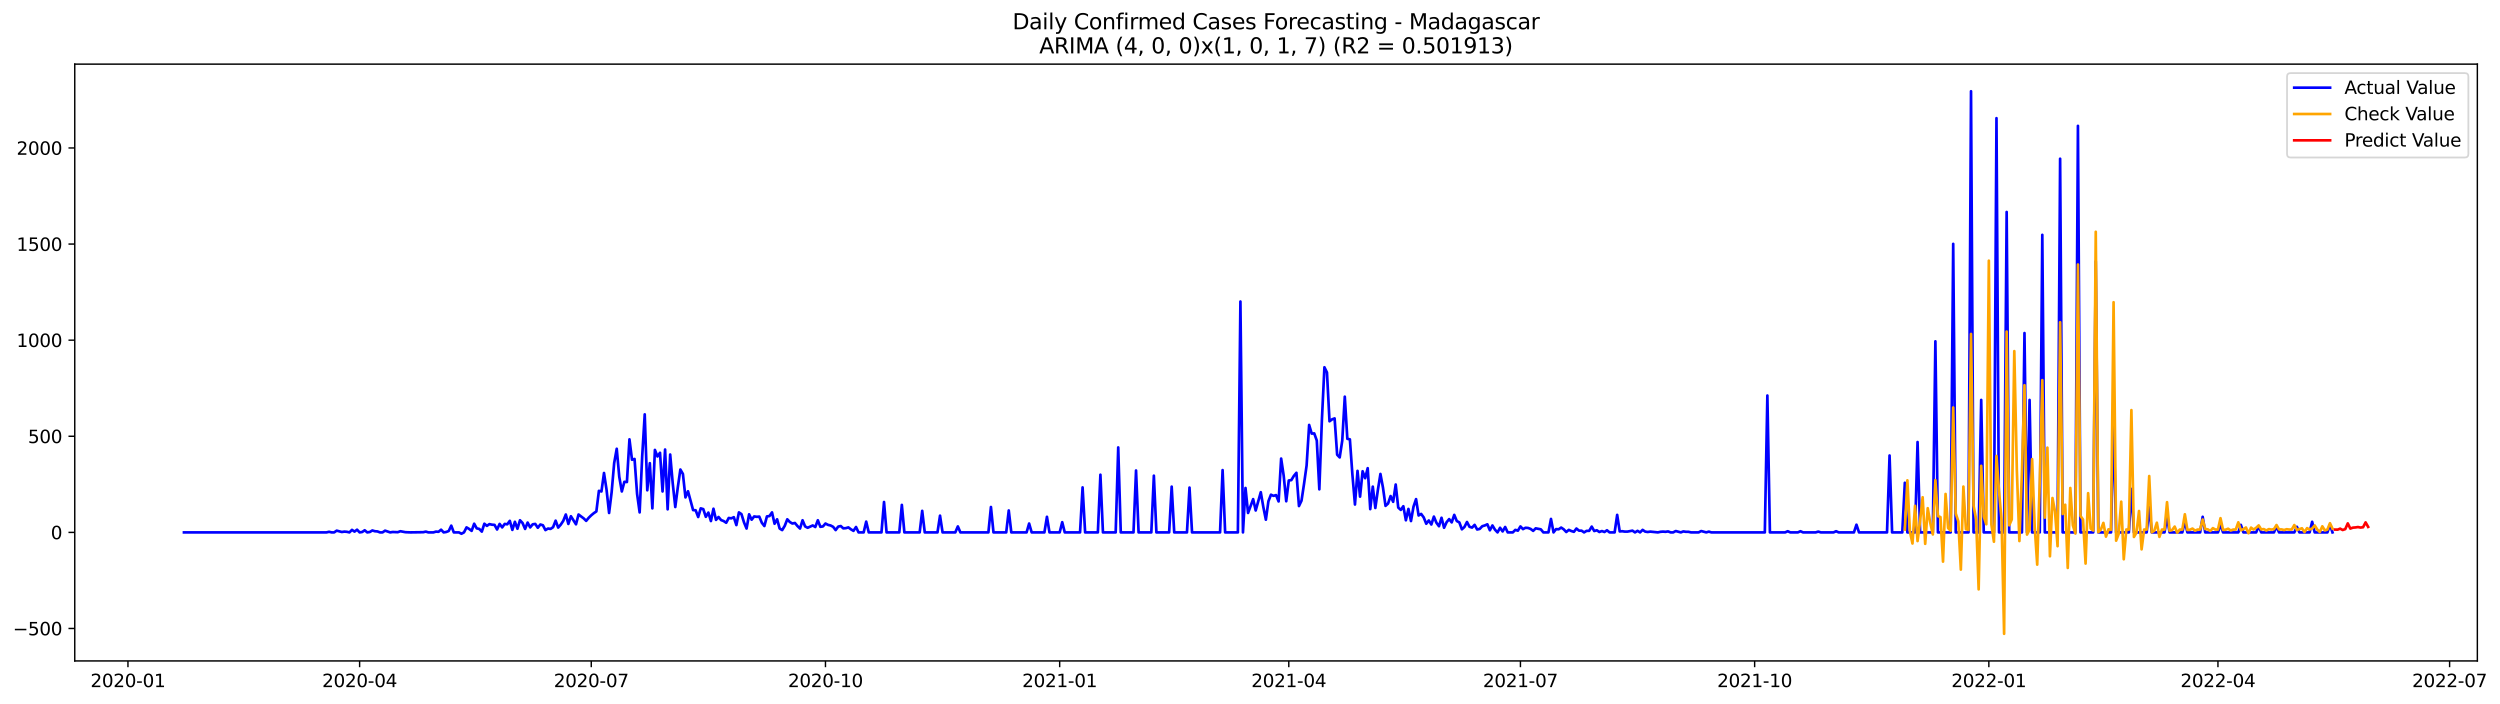 <?xml version="1.0" encoding="utf-8" standalone="no"?>
<!DOCTYPE svg PUBLIC "-//W3C//DTD SVG 1.1//EN"
  "http://www.w3.org/Graphics/SVG/1.1/DTD/svg11.dtd">
<svg xmlns:xlink="http://www.w3.org/1999/xlink" width="1393.492pt" height="392.274pt" viewBox="0 0 1393.492 392.274" xmlns="http://www.w3.org/2000/svg" version="1.1">
 <defs>
  <style type="text/css">*{stroke-linejoin: round; stroke-linecap: butt}</style>
 </defs>
 <g id="figure_1">
  <g id="patch_1">
   <path d="M 0 392.274 
L 1393.492 392.274 
L 1393.492 0 
L 0 0 
z
" style="fill: #ffffff"/>
  </g>
  <g id="axes_1">
   <g id="patch_2">
    <path d="M 41.667 368.396 
L 1380.867 368.396 
L 1380.867 35.755 
L 41.667 35.755 
z
" style="fill: #ffffff"/>
   </g>
   <g id="matplotlib.axis_1">
    <g id="xtick_1">
     <g id="line2d_1">
      <defs>
       <path id="m49976a8c18" d="M 0 0 
L 0 3.5 
" style="stroke: #000000; stroke-width: 0.8"/>
      </defs>
      <g>
       <use xlink:href="#m49976a8c18" x="71.323" y="368.396" style="stroke: #000000; stroke-width: 0.8"/>
      </g>
     </g>
     <g id="text_1">
      <!-- 2020-01 -->
      <g transform="translate(50.432 382.994)scale(0.1 -0.1)">
       <defs>
        <path id="DejaVuSans-32" d="M 1228 531 
L 3431 531 
L 3431 0 
L 469 0 
L 469 531 
Q 828 903 1448 1529 
Q 2069 2156 2228 2338 
Q 2531 2678 2651 2914 
Q 2772 3150 2772 3378 
Q 2772 3750 2511 3984 
Q 2250 4219 1831 4219 
Q 1534 4219 1204 4116 
Q 875 4013 500 3803 
L 500 4441 
Q 881 4594 1212 4672 
Q 1544 4750 1819 4750 
Q 2544 4750 2975 4387 
Q 3406 4025 3406 3419 
Q 3406 3131 3298 2873 
Q 3191 2616 2906 2266 
Q 2828 2175 2409 1742 
Q 1991 1309 1228 531 
z
" transform="scale(0.016)"/>
        <path id="DejaVuSans-30" d="M 2034 4250 
Q 1547 4250 1301 3770 
Q 1056 3291 1056 2328 
Q 1056 1369 1301 889 
Q 1547 409 2034 409 
Q 2525 409 2770 889 
Q 3016 1369 3016 2328 
Q 3016 3291 2770 3770 
Q 2525 4250 2034 4250 
z
M 2034 4750 
Q 2819 4750 3233 4129 
Q 3647 3509 3647 2328 
Q 3647 1150 3233 529 
Q 2819 -91 2034 -91 
Q 1250 -91 836 529 
Q 422 1150 422 2328 
Q 422 3509 836 4129 
Q 1250 4750 2034 4750 
z
" transform="scale(0.016)"/>
        <path id="DejaVuSans-2d" d="M 313 2009 
L 1997 2009 
L 1997 1497 
L 313 1497 
L 313 2009 
z
" transform="scale(0.016)"/>
        <path id="DejaVuSans-31" d="M 794 531 
L 1825 531 
L 1825 4091 
L 703 3866 
L 703 4441 
L 1819 4666 
L 2450 4666 
L 2450 531 
L 3481 531 
L 3481 0 
L 794 0 
L 794 531 
z
" transform="scale(0.016)"/>
       </defs>
       <use xlink:href="#DejaVuSans-32"/>
       <use xlink:href="#DejaVuSans-30" x="63.623"/>
       <use xlink:href="#DejaVuSans-32" x="127.246"/>
       <use xlink:href="#DejaVuSans-30" x="190.869"/>
       <use xlink:href="#DejaVuSans-2d" x="254.492"/>
       <use xlink:href="#DejaVuSans-30" x="290.576"/>
       <use xlink:href="#DejaVuSans-31" x="354.199"/>
      </g>
     </g>
    </g>
    <g id="xtick_2">
     <g id="line2d_2">
      <g>
       <use xlink:href="#m49976a8c18" x="200.447" y="368.396" style="stroke: #000000; stroke-width: 0.8"/>
      </g>
     </g>
     <g id="text_2">
      <!-- 2020-04 -->
      <g transform="translate(179.556 382.994)scale(0.1 -0.1)">
       <defs>
        <path id="DejaVuSans-34" d="M 2419 4116 
L 825 1625 
L 2419 1625 
L 2419 4116 
z
M 2253 4666 
L 3047 4666 
L 3047 1625 
L 3713 1625 
L 3713 1100 
L 3047 1100 
L 3047 0 
L 2419 0 
L 2419 1100 
L 313 1100 
L 313 1709 
L 2253 4666 
z
" transform="scale(0.016)"/>
       </defs>
       <use xlink:href="#DejaVuSans-32"/>
       <use xlink:href="#DejaVuSans-30" x="63.623"/>
       <use xlink:href="#DejaVuSans-32" x="127.246"/>
       <use xlink:href="#DejaVuSans-30" x="190.869"/>
       <use xlink:href="#DejaVuSans-2d" x="254.492"/>
       <use xlink:href="#DejaVuSans-30" x="290.576"/>
       <use xlink:href="#DejaVuSans-34" x="354.199"/>
      </g>
     </g>
    </g>
    <g id="xtick_3">
     <g id="line2d_3">
      <g>
       <use xlink:href="#m49976a8c18" x="329.571" y="368.396" style="stroke: #000000; stroke-width: 0.8"/>
      </g>
     </g>
     <g id="text_3">
      <!-- 2020-07 -->
      <g transform="translate(308.68 382.994)scale(0.1 -0.1)">
       <defs>
        <path id="DejaVuSans-37" d="M 525 4666 
L 3525 4666 
L 3525 4397 
L 1831 0 
L 1172 0 
L 2766 4134 
L 525 4134 
L 525 4666 
z
" transform="scale(0.016)"/>
       </defs>
       <use xlink:href="#DejaVuSans-32"/>
       <use xlink:href="#DejaVuSans-30" x="63.623"/>
       <use xlink:href="#DejaVuSans-32" x="127.246"/>
       <use xlink:href="#DejaVuSans-30" x="190.869"/>
       <use xlink:href="#DejaVuSans-2d" x="254.492"/>
       <use xlink:href="#DejaVuSans-30" x="290.576"/>
       <use xlink:href="#DejaVuSans-37" x="354.199"/>
      </g>
     </g>
    </g>
    <g id="xtick_4">
     <g id="line2d_4">
      <g>
       <use xlink:href="#m49976a8c18" x="460.114" y="368.396" style="stroke: #000000; stroke-width: 0.8"/>
      </g>
     </g>
     <g id="text_4">
      <!-- 2020-10 -->
      <g transform="translate(439.223 382.994)scale(0.1 -0.1)">
       <use xlink:href="#DejaVuSans-32"/>
       <use xlink:href="#DejaVuSans-30" x="63.623"/>
       <use xlink:href="#DejaVuSans-32" x="127.246"/>
       <use xlink:href="#DejaVuSans-30" x="190.869"/>
       <use xlink:href="#DejaVuSans-2d" x="254.492"/>
       <use xlink:href="#DejaVuSans-31" x="290.576"/>
       <use xlink:href="#DejaVuSans-30" x="354.199"/>
      </g>
     </g>
    </g>
    <g id="xtick_5">
     <g id="line2d_5">
      <g>
       <use xlink:href="#m49976a8c18" x="590.657" y="368.396" style="stroke: #000000; stroke-width: 0.8"/>
      </g>
     </g>
     <g id="text_5">
      <!-- 2021-01 -->
      <g transform="translate(569.765 382.994)scale(0.1 -0.1)">
       <use xlink:href="#DejaVuSans-32"/>
       <use xlink:href="#DejaVuSans-30" x="63.623"/>
       <use xlink:href="#DejaVuSans-32" x="127.246"/>
       <use xlink:href="#DejaVuSans-31" x="190.869"/>
       <use xlink:href="#DejaVuSans-2d" x="254.492"/>
       <use xlink:href="#DejaVuSans-30" x="290.576"/>
       <use xlink:href="#DejaVuSans-31" x="354.199"/>
      </g>
     </g>
    </g>
    <g id="xtick_6">
     <g id="line2d_6">
      <g>
       <use xlink:href="#m49976a8c18" x="718.362" y="368.396" style="stroke: #000000; stroke-width: 0.8"/>
      </g>
     </g>
     <g id="text_6">
      <!-- 2021-04 -->
      <g transform="translate(697.471 382.994)scale(0.1 -0.1)">
       <use xlink:href="#DejaVuSans-32"/>
       <use xlink:href="#DejaVuSans-30" x="63.623"/>
       <use xlink:href="#DejaVuSans-32" x="127.246"/>
       <use xlink:href="#DejaVuSans-31" x="190.869"/>
       <use xlink:href="#DejaVuSans-2d" x="254.492"/>
       <use xlink:href="#DejaVuSans-30" x="290.576"/>
       <use xlink:href="#DejaVuSans-34" x="354.199"/>
      </g>
     </g>
    </g>
    <g id="xtick_7">
     <g id="line2d_7">
      <g>
       <use xlink:href="#m49976a8c18" x="847.486" y="368.396" style="stroke: #000000; stroke-width: 0.8"/>
      </g>
     </g>
     <g id="text_7">
      <!-- 2021-07 -->
      <g transform="translate(826.594 382.994)scale(0.1 -0.1)">
       <use xlink:href="#DejaVuSans-32"/>
       <use xlink:href="#DejaVuSans-30" x="63.623"/>
       <use xlink:href="#DejaVuSans-32" x="127.246"/>
       <use xlink:href="#DejaVuSans-31" x="190.869"/>
       <use xlink:href="#DejaVuSans-2d" x="254.492"/>
       <use xlink:href="#DejaVuSans-30" x="290.576"/>
       <use xlink:href="#DejaVuSans-37" x="354.199"/>
      </g>
     </g>
    </g>
    <g id="xtick_8">
     <g id="line2d_8">
      <g>
       <use xlink:href="#m49976a8c18" x="978.029" y="368.396" style="stroke: #000000; stroke-width: 0.8"/>
      </g>
     </g>
     <g id="text_8">
      <!-- 2021-10 -->
      <g transform="translate(957.137 382.994)scale(0.1 -0.1)">
       <use xlink:href="#DejaVuSans-32"/>
       <use xlink:href="#DejaVuSans-30" x="63.623"/>
       <use xlink:href="#DejaVuSans-32" x="127.246"/>
       <use xlink:href="#DejaVuSans-31" x="190.869"/>
       <use xlink:href="#DejaVuSans-2d" x="254.492"/>
       <use xlink:href="#DejaVuSans-31" x="290.576"/>
       <use xlink:href="#DejaVuSans-30" x="354.199"/>
      </g>
     </g>
    </g>
    <g id="xtick_9">
     <g id="line2d_9">
      <g>
       <use xlink:href="#m49976a8c18" x="1108.572" y="368.396" style="stroke: #000000; stroke-width: 0.8"/>
      </g>
     </g>
     <g id="text_9">
      <!-- 2022-01 -->
      <g transform="translate(1087.68 382.994)scale(0.1 -0.1)">
       <use xlink:href="#DejaVuSans-32"/>
       <use xlink:href="#DejaVuSans-30" x="63.623"/>
       <use xlink:href="#DejaVuSans-32" x="127.246"/>
       <use xlink:href="#DejaVuSans-32" x="190.869"/>
       <use xlink:href="#DejaVuSans-2d" x="254.492"/>
       <use xlink:href="#DejaVuSans-30" x="290.576"/>
       <use xlink:href="#DejaVuSans-31" x="354.199"/>
      </g>
     </g>
    </g>
    <g id="xtick_10">
     <g id="line2d_10">
      <g>
       <use xlink:href="#m49976a8c18" x="1236.277" y="368.396" style="stroke: #000000; stroke-width: 0.8"/>
      </g>
     </g>
     <g id="text_10">
      <!-- 2022-04 -->
      <g transform="translate(1215.385 382.994)scale(0.1 -0.1)">
       <use xlink:href="#DejaVuSans-32"/>
       <use xlink:href="#DejaVuSans-30" x="63.623"/>
       <use xlink:href="#DejaVuSans-32" x="127.246"/>
       <use xlink:href="#DejaVuSans-32" x="190.869"/>
       <use xlink:href="#DejaVuSans-2d" x="254.492"/>
       <use xlink:href="#DejaVuSans-30" x="290.576"/>
       <use xlink:href="#DejaVuSans-34" x="354.199"/>
      </g>
     </g>
    </g>
    <g id="xtick_11">
     <g id="line2d_11">
      <g>
       <use xlink:href="#m49976a8c18" x="1365.401" y="368.396" style="stroke: #000000; stroke-width: 0.8"/>
      </g>
     </g>
     <g id="text_11">
      <!-- 2022-07 -->
      <g transform="translate(1344.509 382.994)scale(0.1 -0.1)">
       <use xlink:href="#DejaVuSans-32"/>
       <use xlink:href="#DejaVuSans-30" x="63.623"/>
       <use xlink:href="#DejaVuSans-32" x="127.246"/>
       <use xlink:href="#DejaVuSans-32" x="190.869"/>
       <use xlink:href="#DejaVuSans-2d" x="254.492"/>
       <use xlink:href="#DejaVuSans-30" x="290.576"/>
       <use xlink:href="#DejaVuSans-37" x="354.199"/>
      </g>
     </g>
    </g>
   </g>
   <g id="matplotlib.axis_2">
    <g id="ytick_1">
     <g id="line2d_12">
      <defs>
       <path id="ma6477a0e64" d="M 0 0 
L -3.5 0 
" style="stroke: #000000; stroke-width: 0.8"/>
      </defs>
      <g>
       <use xlink:href="#ma6477a0e64" x="41.667" y="350.315" style="stroke: #000000; stroke-width: 0.8"/>
      </g>
     </g>
     <g id="text_12">
      <!-- −500 -->
      <g transform="translate(7.2 354.115)scale(0.1 -0.1)">
       <defs>
        <path id="DejaVuSans-2212" d="M 678 2272 
L 4684 2272 
L 4684 1741 
L 678 1741 
L 678 2272 
z
" transform="scale(0.016)"/>
        <path id="DejaVuSans-35" d="M 691 4666 
L 3169 4666 
L 3169 4134 
L 1269 4134 
L 1269 2991 
Q 1406 3038 1543 3061 
Q 1681 3084 1819 3084 
Q 2600 3084 3056 2656 
Q 3513 2228 3513 1497 
Q 3513 744 3044 326 
Q 2575 -91 1722 -91 
Q 1428 -91 1123 -41 
Q 819 9 494 109 
L 494 744 
Q 775 591 1075 516 
Q 1375 441 1709 441 
Q 2250 441 2565 725 
Q 2881 1009 2881 1497 
Q 2881 1984 2565 2268 
Q 2250 2553 1709 2553 
Q 1456 2553 1204 2497 
Q 953 2441 691 2322 
L 691 4666 
z
" transform="scale(0.016)"/>
       </defs>
       <use xlink:href="#DejaVuSans-2212"/>
       <use xlink:href="#DejaVuSans-35" x="83.789"/>
       <use xlink:href="#DejaVuSans-30" x="147.412"/>
       <use xlink:href="#DejaVuSans-30" x="211.035"/>
      </g>
     </g>
    </g>
    <g id="ytick_2">
     <g id="line2d_13">
      <g>
       <use xlink:href="#ma6477a0e64" x="41.667" y="296.748" style="stroke: #000000; stroke-width: 0.8"/>
      </g>
     </g>
     <g id="text_13">
      <!-- 0 -->
      <g transform="translate(28.305 300.548)scale(0.1 -0.1)">
       <use xlink:href="#DejaVuSans-30"/>
      </g>
     </g>
    </g>
    <g id="ytick_3">
     <g id="line2d_14">
      <g>
       <use xlink:href="#ma6477a0e64" x="41.667" y="243.181" style="stroke: #000000; stroke-width: 0.8"/>
      </g>
     </g>
     <g id="text_14">
      <!-- 500 -->
      <g transform="translate(15.58 246.98)scale(0.1 -0.1)">
       <use xlink:href="#DejaVuSans-35"/>
       <use xlink:href="#DejaVuSans-30" x="63.623"/>
       <use xlink:href="#DejaVuSans-30" x="127.246"/>
      </g>
     </g>
    </g>
    <g id="ytick_4">
     <g id="line2d_15">
      <g>
       <use xlink:href="#ma6477a0e64" x="41.667" y="189.614" style="stroke: #000000; stroke-width: 0.8"/>
      </g>
     </g>
     <g id="text_15">
      <!-- 1000 -->
      <g transform="translate(9.217 193.413)scale(0.1 -0.1)">
       <use xlink:href="#DejaVuSans-31"/>
       <use xlink:href="#DejaVuSans-30" x="63.623"/>
       <use xlink:href="#DejaVuSans-30" x="127.246"/>
       <use xlink:href="#DejaVuSans-30" x="190.869"/>
      </g>
     </g>
    </g>
    <g id="ytick_5">
     <g id="line2d_16">
      <g>
       <use xlink:href="#ma6477a0e64" x="41.667" y="136.047" style="stroke: #000000; stroke-width: 0.8"/>
      </g>
     </g>
     <g id="text_16">
      <!-- 1500 -->
      <g transform="translate(9.217 139.846)scale(0.1 -0.1)">
       <use xlink:href="#DejaVuSans-31"/>
       <use xlink:href="#DejaVuSans-35" x="63.623"/>
       <use xlink:href="#DejaVuSans-30" x="127.246"/>
       <use xlink:href="#DejaVuSans-30" x="190.869"/>
      </g>
     </g>
    </g>
    <g id="ytick_6">
     <g id="line2d_17">
      <g>
       <use xlink:href="#ma6477a0e64" x="41.667" y="82.48" style="stroke: #000000; stroke-width: 0.8"/>
      </g>
     </g>
     <g id="text_17">
      <!-- 2000 -->
      <g transform="translate(9.217 86.279)scale(0.1 -0.1)">
       <use xlink:href="#DejaVuSans-32"/>
       <use xlink:href="#DejaVuSans-30" x="63.623"/>
       <use xlink:href="#DejaVuSans-30" x="127.246"/>
       <use xlink:href="#DejaVuSans-30" x="190.869"/>
      </g>
     </g>
    </g>
   </g>
   <g id="line2d_18">
    <path d="M 102.54 296.748 
L 182.001 296.748 
L 183.42 296.427 
L 184.839 296.748 
L 186.258 296.748 
L 187.677 295.784 
L 190.514 296.534 
L 191.933 296.32 
L 193.352 296.427 
L 194.771 296.748 
L 196.19 295.356 
L 197.609 296.32 
L 199.028 295.248 
L 200.447 296.748 
L 201.866 296.534 
L 203.285 295.57 
L 204.704 296.748 
L 206.123 296.534 
L 207.542 295.677 
L 208.961 296.106 
L 210.38 296.213 
L 211.799 296.748 
L 213.218 296.748 
L 214.637 295.784 
L 217.474 296.748 
L 218.893 296.534 
L 221.731 296.641 
L 223.15 296.106 
L 225.988 296.641 
L 228.826 296.748 
L 235.921 296.641 
L 237.34 296.32 
L 238.759 296.748 
L 241.596 296.748 
L 243.015 296.32 
L 244.434 296.427 
L 245.853 295.248 
L 247.272 296.748 
L 248.691 296.534 
L 250.11 295.998 
L 251.529 292.999 
L 252.948 296.748 
L 255.786 296.748 
L 257.205 297.498 
L 258.624 296.748 
L 260.043 293.963 
L 261.462 294.82 
L 262.881 295.891 
L 264.3 291.927 
L 265.719 294.499 
L 267.137 294.82 
L 268.556 296.32 
L 269.975 291.927 
L 271.394 293.106 
L 272.813 292.142 
L 274.232 292.463 
L 275.651 292.57 
L 277.07 295.141 
L 278.489 292.034 
L 279.908 293.963 
L 281.327 292.034 
L 282.746 292.249 
L 284.165 290.32 
L 285.584 295.356 
L 287.003 290.856 
L 288.422 294.713 
L 289.841 289.999 
L 291.26 291.499 
L 292.679 294.82 
L 294.097 291.284 
L 295.516 293.963 
L 296.935 292.249 
L 298.354 292.034 
L 299.773 294.177 
L 301.192 292.356 
L 302.611 292.784 
L 304.03 295.463 
L 305.449 294.606 
L 306.868 294.82 
L 308.287 293.856 
L 309.706 290.213 
L 311.125 294.07 
L 312.544 292.463 
L 313.963 290.32 
L 315.382 286.785 
L 316.801 292.034 
L 318.22 287.749 
L 321.057 292.249 
L 322.476 286.785 
L 325.314 288.928 
L 326.733 290.32 
L 328.152 288.606 
L 329.571 287.213 
L 330.99 286.035 
L 332.409 285.071 
L 333.828 273.607 
L 335.247 273.929 
L 336.666 263.644 
L 338.085 272.965 
L 339.504 285.928 
L 340.923 274.357 
L 342.342 258.073 
L 343.761 250.145 
L 345.179 265.787 
L 346.598 273.929 
L 348.017 268.572 
L 349.436 268.679 
L 350.855 244.895 
L 352.274 256.252 
L 353.693 255.823 
L 355.112 275.322 
L 356.531 285.606 
L 357.95 254.43 
L 359.369 230.968 
L 360.788 273.286 
L 362.207 258.18 
L 363.626 283.357 
L 365.045 250.788 
L 366.464 254.43 
L 367.883 252.395 
L 369.302 273.929 
L 370.72 250.574 
L 372.139 283.892 
L 373.558 253.359 
L 374.977 269.429 
L 376.396 282.607 
L 377.815 271.572 
L 379.234 261.715 
L 380.653 264.18 
L 382.072 277.25 
L 383.491 273.822 
L 386.329 284.321 
L 387.748 284.428 
L 389.167 288.178 
L 390.586 283.357 
L 392.005 283.785 
L 393.424 288.07 
L 394.843 285.714 
L 396.261 290.427 
L 397.68 283.571 
L 399.099 289.785 
L 400.518 288.178 
L 401.937 289.892 
L 403.356 290.427 
L 404.775 291.392 
L 406.194 288.713 
L 407.613 288.928 
L 409.032 288.285 
L 410.451 292.677 
L 411.87 285.606 
L 413.289 286.571 
L 414.708 291.177 
L 416.127 294.606 
L 417.546 286.678 
L 418.965 289.677 
L 420.384 287.856 
L 421.802 288.07 
L 423.221 287.963 
L 424.64 291.392 
L 426.059 293.213 
L 427.478 287.856 
L 428.897 287.642 
L 430.316 285.606 
L 431.735 291.927 
L 433.154 289.463 
L 434.573 294.606 
L 435.992 295.463 
L 437.411 293.106 
L 438.83 289.463 
L 440.249 290.963 
L 441.668 291.82 
L 443.087 291.499 
L 444.506 293.213 
L 445.925 294.606 
L 447.343 289.999 
L 448.762 293.427 
L 450.181 294.177 
L 453.019 292.891 
L 454.438 293.749 
L 455.857 289.999 
L 457.276 293.641 
L 458.695 293.427 
L 460.114 291.82 
L 461.533 292.57 
L 462.952 292.891 
L 464.371 293.641 
L 465.79 295.463 
L 467.209 293.534 
L 468.628 293.213 
L 470.047 294.499 
L 471.466 294.391 
L 472.884 293.963 
L 474.303 295.034 
L 475.722 295.891 
L 477.141 293.749 
L 478.56 296.748 
L 481.398 296.748 
L 482.817 290.749 
L 484.236 296.748 
L 491.331 296.748 
L 492.75 279.821 
L 494.169 296.748 
L 501.263 296.748 
L 502.682 281.428 
L 504.101 296.748 
L 512.615 296.748 
L 514.034 284.749 
L 515.453 296.748 
L 522.548 296.748 
L 523.966 287.428 
L 525.385 296.748 
L 532.48 296.748 
L 533.899 293.427 
L 535.318 296.748 
L 550.926 296.748 
L 552.345 282.607 
L 553.764 296.748 
L 560.859 296.748 
L 562.278 284.535 
L 563.697 296.748 
L 572.211 296.748 
L 573.63 291.82 
L 575.048 296.748 
L 582.143 296.748 
L 583.562 288.07 
L 584.981 296.748 
L 590.657 296.748 
L 592.076 291.07 
L 593.495 296.748 
L 602.008 296.748 
L 603.427 271.679 
L 604.846 296.748 
L 611.941 296.748 
L 613.36 264.608 
L 614.779 296.748 
L 621.874 296.748 
L 623.293 249.395 
L 624.712 296.748 
L 631.806 296.748 
L 633.225 262.251 
L 634.644 296.748 
L 641.739 296.748 
L 643.158 265.144 
L 644.577 296.748 
L 651.672 296.748 
L 653.09 271.25 
L 654.509 296.748 
L 661.604 296.748 
L 663.023 271.786 
L 664.442 296.748 
L 680.05 296.748 
L 681.469 262.037 
L 682.888 296.748 
L 689.983 296.748 
L 691.402 168.08 
L 692.821 296.748 
L 694.24 272 
L 695.659 285.928 
L 698.497 278.214 
L 699.916 284.535 
L 702.754 274.357 
L 704.172 282.607 
L 705.591 289.677 
L 707.01 279.393 
L 708.429 275.75 
L 709.848 276.393 
L 711.267 275.964 
L 712.686 279.5 
L 714.105 255.609 
L 715.524 265.144 
L 716.943 279.393 
L 718.362 267.822 
L 719.781 267.608 
L 721.2 265.251 
L 722.619 263.537 
L 724.038 282.071 
L 725.457 279.071 
L 726.876 269.643 
L 728.295 259.466 
L 729.713 236.86 
L 731.132 241.681 
L 732.551 241.574 
L 733.97 245.538 
L 735.389 272.75 
L 736.808 234.289 
L 738.227 204.72 
L 739.646 207.613 
L 741.065 234.825 
L 742.484 233.753 
L 743.903 233.218 
L 745.322 253.466 
L 746.741 254.966 
L 748.16 245.645 
L 749.579 221.112 
L 750.998 244.574 
L 752.417 244.895 
L 753.836 264.715 
L 755.254 281.214 
L 756.673 262.465 
L 758.092 276.821 
L 759.511 262.68 
L 760.93 266.537 
L 762.349 260.966 
L 763.768 283.785 
L 765.187 271.25 
L 766.606 283.142 
L 768.025 273.072 
L 769.444 264.18 
L 770.863 271.786 
L 772.282 281.964 
L 773.701 280.678 
L 775.12 276.5 
L 776.539 279.714 
L 777.958 270.072 
L 779.377 282.928 
L 780.795 284.214 
L 782.214 282.178 
L 783.633 289.999 
L 785.052 283.678 
L 786.471 290.427 
L 787.89 282.392 
L 789.309 278.214 
L 790.728 287.321 
L 792.147 286.463 
L 793.566 288.392 
L 794.985 291.927 
L 796.404 290.106 
L 797.823 292.356 
L 799.242 287.963 
L 800.661 291.392 
L 802.08 293.32 
L 803.499 288.606 
L 804.918 294.177 
L 806.336 291.07 
L 807.755 289.356 
L 809.174 291.177 
L 810.593 286.999 
L 812.012 290.427 
L 813.431 291.177 
L 814.85 295.034 
L 816.269 293.749 
L 817.688 290.963 
L 819.107 293.641 
L 820.526 294.07 
L 821.945 292.57 
L 823.364 295.141 
L 824.783 294.82 
L 826.202 293.32 
L 827.621 292.891 
L 829.04 292.249 
L 830.459 295.57 
L 831.877 292.891 
L 833.296 295.248 
L 834.715 296.748 
L 836.134 294.177 
L 837.553 296.213 
L 838.972 293.749 
L 840.391 296.748 
L 843.229 296.748 
L 844.648 295.356 
L 846.067 295.784 
L 847.486 293.427 
L 848.905 294.927 
L 850.324 294.177 
L 851.743 294.284 
L 853.162 294.82 
L 854.581 295.891 
L 856 294.499 
L 858.837 295.034 
L 860.256 296.748 
L 863.094 296.748 
L 864.513 289.249 
L 865.932 296.748 
L 867.351 294.927 
L 868.77 295.034 
L 870.189 294.07 
L 871.608 295.034 
L 873.027 296.534 
L 874.446 295.356 
L 875.865 295.998 
L 877.284 296.427 
L 878.703 294.606 
L 880.122 295.784 
L 881.541 295.784 
L 882.959 296.748 
L 884.378 295.891 
L 885.797 295.891 
L 887.216 293.534 
L 888.635 295.998 
L 890.054 295.57 
L 891.473 296.534 
L 892.892 295.998 
L 894.311 296.534 
L 895.73 295.57 
L 897.149 296.748 
L 899.987 296.748 
L 901.406 286.999 
L 902.825 296.213 
L 904.244 296.106 
L 905.663 296.32 
L 907.082 296.32 
L 909.919 295.784 
L 911.338 296.748 
L 912.757 295.891 
L 914.176 296.748 
L 915.595 295.356 
L 917.014 296.32 
L 918.433 296.534 
L 919.852 296.32 
L 924.109 296.748 
L 925.528 296.427 
L 926.947 296.32 
L 928.366 296.427 
L 929.785 296.213 
L 931.204 296.748 
L 932.623 296.748 
L 934.042 295.998 
L 936.879 296.748 
L 938.298 296.213 
L 939.717 296.427 
L 941.136 296.427 
L 942.555 296.748 
L 946.812 296.748 
L 948.231 295.998 
L 951.069 296.748 
L 952.488 296.32 
L 953.907 296.748 
L 983.705 296.748 
L 985.124 220.469 
L 986.542 296.748 
L 995.056 296.748 
L 996.475 296.106 
L 997.894 296.748 
L 1002.151 296.748 
L 1003.57 296.106 
L 1004.989 296.748 
L 1012.083 296.748 
L 1013.502 296.32 
L 1014.921 296.748 
L 1022.016 296.748 
L 1023.435 296.106 
L 1024.854 296.748 
L 1033.368 296.748 
L 1034.787 292.463 
L 1036.206 296.748 
L 1051.814 296.748 
L 1053.233 253.895 
L 1054.652 296.748 
L 1060.328 296.748 
L 1061.747 269.108 
L 1063.165 296.748 
L 1067.422 296.748 
L 1068.841 246.395 
L 1070.26 296.748 
L 1077.355 296.748 
L 1078.774 190.257 
L 1080.193 296.748 
L 1087.288 296.748 
L 1088.706 135.94 
L 1090.125 296.748 
L 1097.22 296.748 
L 1098.639 50.876 
L 1100.058 296.748 
L 1102.896 296.748 
L 1104.315 222.933 
L 1105.734 296.748 
L 1111.41 296.748 
L 1112.829 65.874 
L 1114.247 296.748 
L 1117.085 296.748 
L 1118.504 118.156 
L 1119.923 296.748 
L 1127.018 296.748 
L 1128.437 185.65 
L 1129.856 296.748 
L 1131.275 222.933 
L 1132.694 296.748 
L 1136.951 296.748 
L 1138.37 130.905 
L 1139.788 296.748 
L 1146.883 296.748 
L 1148.302 88.48 
L 1149.721 296.748 
L 1156.816 296.748 
L 1158.235 70.16 
L 1159.654 296.748 
L 1166.748 296.748 
L 1168.167 145.689 
L 1169.586 296.748 
L 1176.681 296.748 
L 1178.1 233.646 
L 1179.519 296.748 
L 1186.614 296.748 
L 1188.033 272.536 
L 1189.452 296.748 
L 1196.546 296.748 
L 1197.965 282.607 
L 1199.384 296.748 
L 1206.479 296.748 
L 1207.898 288.285 
L 1209.317 296.748 
L 1216.411 296.748 
L 1217.83 290.535 
L 1219.249 296.748 
L 1226.344 296.748 
L 1227.763 288.07 
L 1229.182 296.748 
L 1236.277 296.748 
L 1237.696 292.356 
L 1239.115 296.748 
L 1247.628 296.748 
L 1249.047 292.57 
L 1250.466 296.748 
L 1257.561 296.748 
L 1258.98 293.32 
L 1260.399 296.748 
L 1267.494 296.748 
L 1268.912 293.427 
L 1270.331 296.748 
L 1278.845 296.748 
L 1280.264 293.641 
L 1281.683 296.748 
L 1287.359 296.748 
L 1288.778 290.856 
L 1290.197 296.748 
L 1297.291 296.748 
L 1298.71 292.463 
L 1300.129 296.748 
L 1300.129 296.748 
" clip-path="url(#p7414eadae4)" style="fill: none; stroke: #0000ff; stroke-width: 1.5; stroke-linecap: square"/>
   </g>
   <g id="line2d_19">
    <path d="M 1061.747 295.181 
L 1063.165 267.748 
L 1064.584 296.321 
L 1066.003 302.947 
L 1067.422 281.961 
L 1068.841 301.579 
L 1070.26 290.325 
L 1071.679 277.178 
L 1073.098 303.133 
L 1074.517 283.278 
L 1075.936 291.528 
L 1077.355 297.893 
L 1078.774 267.633 
L 1080.193 287.666 
L 1081.612 288.239 
L 1083.031 313.046 
L 1084.45 275.338 
L 1085.869 294.312 
L 1087.288 295.826 
L 1088.706 227.144 
L 1090.125 286.203 
L 1091.544 290.524 
L 1092.963 317.492 
L 1094.382 271.226 
L 1095.801 294.974 
L 1097.22 295.335 
L 1098.639 186.15 
L 1100.058 281.892 
L 1101.477 289.411 
L 1102.896 328.504 
L 1104.315 259.647 
L 1105.734 287.959 
L 1107.153 292.219 
L 1108.572 145.301 
L 1109.991 292.31 
L 1111.41 301.95 
L 1112.829 254.179 
L 1114.247 273.784 
L 1115.666 289.933 
L 1117.085 353.276 
L 1118.504 184.805 
L 1119.923 292.788 
L 1121.342 289.538 
L 1122.761 195.726 
L 1124.18 261.955 
L 1125.599 301.577 
L 1127.018 263.059 
L 1128.437 214.738 
L 1129.856 297.965 
L 1131.275 295.24 
L 1132.694 255.915 
L 1134.113 293.247 
L 1135.532 314.721 
L 1136.951 268.348 
L 1138.37 211.896 
L 1139.788 288.53 
L 1141.207 249.522 
L 1142.626 310.056 
L 1144.045 277.6 
L 1145.464 285.141 
L 1146.883 304.44 
L 1148.302 179.614 
L 1149.721 286.499 
L 1151.14 281.348 
L 1152.559 316.553 
L 1153.978 272.007 
L 1155.397 292.792 
L 1156.816 297.384 
L 1158.235 147.438 
L 1159.654 287.597 
L 1161.073 289.582 
L 1162.492 314.128 
L 1163.911 274.905 
L 1165.329 294.612 
L 1166.748 295.705 
L 1168.167 129.204 
L 1169.586 296.649 
L 1171.005 295.217 
L 1172.424 291.468 
L 1173.843 299.111 
L 1175.262 295.046 
L 1176.681 295.306 
L 1178.1 168.469 
L 1179.519 301.366 
L 1180.938 297.629 
L 1182.357 279.637 
L 1183.776 311.729 
L 1185.195 295.149 
L 1186.614 295.211 
L 1188.033 228.595 
L 1189.452 299.3 
L 1190.87 296.87 
L 1192.289 284.834 
L 1193.708 306.199 
L 1195.127 295.173 
L 1196.546 295.188 
L 1197.965 265.356 
L 1199.384 296.705 
L 1200.803 295.81 
L 1202.222 291.352 
L 1203.641 299.259 
L 1205.06 295.179 
L 1206.479 295.183 
L 1207.898 279.918 
L 1209.317 295.842 
L 1210.736 295.455 
L 1212.155 293.521 
L 1213.574 296.948 
L 1214.993 295.18 
L 1216.411 295.181 
L 1217.83 286.662 
L 1219.249 295.405 
L 1220.668 295.274 
L 1222.087 294.618 
L 1223.506 295.78 
L 1224.925 295.181 
L 1226.344 295.181 
L 1227.763 289.566 
L 1229.182 294.883 
L 1230.601 295.056 
L 1232.02 295.929 
L 1233.439 294.385 
L 1234.858 295.181 
L 1236.277 295.181 
L 1237.696 288.835 
L 1239.115 295.371 
L 1240.534 295.26 
L 1241.953 294.704 
L 1243.371 295.689 
L 1244.79 295.181 
L 1246.209 295.181 
L 1247.628 291.135 
L 1249.047 295.574 
L 1250.466 294.939 
L 1251.885 294.024 
L 1253.304 297.253 
L 1254.723 294.095 
L 1256.142 295.181 
L 1257.561 294.218 
L 1258.98 292.862 
L 1260.399 295.121 
L 1261.818 294.905 
L 1263.237 295.679 
L 1264.656 294.917 
L 1266.075 295.181 
L 1267.494 294.952 
L 1268.912 292.65 
L 1270.331 295.116 
L 1271.75 295.094 
L 1273.169 295.428 
L 1274.588 294.981 
L 1276.007 295.181 
L 1277.426 295.126 
L 1278.845 292.661 
L 1280.264 295.428 
L 1283.102 294.453 
L 1284.521 296.596 
L 1285.94 294.373 
L 1287.359 295.168 
L 1288.778 294.581 
L 1290.197 292.874 
L 1291.616 295.137 
L 1293.035 296.549 
L 1294.453 293.368 
L 1295.872 295.647 
L 1297.291 295.178 
L 1298.71 291.636 
L 1300.129 294.682 
L 1300.129 294.682 
" clip-path="url(#p7414eadae4)" style="fill: none; stroke: #ffa500; stroke-width: 1.5; stroke-linecap: square"/>
   </g>
   <g id="line2d_20">
    <path d="M 1301.548 295.192 
L 1302.967 295.229 
L 1304.386 294.673 
L 1305.805 295.409 
L 1307.224 294.932 
L 1308.643 291.744 
L 1310.062 294.629 
L 1311.481 294.112 
L 1312.9 293.993 
L 1314.319 293.784 
L 1315.738 294.059 
L 1317.157 293.881 
L 1318.576 291.19 
L 1319.994 293.685 
" clip-path="url(#p7414eadae4)" style="fill: none; stroke: #ff0000; stroke-width: 1.5; stroke-linecap: square"/>
   </g>
   <g id="patch_3">
    <path d="M 41.667 368.396 
L 41.667 35.755 
" style="fill: none; stroke: #000000; stroke-width: 0.8; stroke-linejoin: miter; stroke-linecap: square"/>
   </g>
   <g id="patch_4">
    <path d="M 1380.867 368.396 
L 1380.867 35.755 
" style="fill: none; stroke: #000000; stroke-width: 0.8; stroke-linejoin: miter; stroke-linecap: square"/>
   </g>
   <g id="patch_5">
    <path d="M 41.667 368.396 
L 1380.867 368.396 
" style="fill: none; stroke: #000000; stroke-width: 0.8; stroke-linejoin: miter; stroke-linecap: square"/>
   </g>
   <g id="patch_6">
    <path d="M 41.667 35.755 
L 1380.867 35.755 
" style="fill: none; stroke: #000000; stroke-width: 0.8; stroke-linejoin: miter; stroke-linecap: square"/>
   </g>
   <g id="text_18">
    <!-- Daily Confirmed Cases Forecasting - Madagascar -->
    <g transform="translate(564.373 16.318)scale(0.12 -0.12)">
     <defs>
      <path id="DejaVuSans-44" d="M 1259 4147 
L 1259 519 
L 2022 519 
Q 2988 519 3436 956 
Q 3884 1394 3884 2338 
Q 3884 3275 3436 3711 
Q 2988 4147 2022 4147 
L 1259 4147 
z
M 628 4666 
L 1925 4666 
Q 3281 4666 3915 4102 
Q 4550 3538 4550 2338 
Q 4550 1131 3912 565 
Q 3275 0 1925 0 
L 628 0 
L 628 4666 
z
" transform="scale(0.016)"/>
      <path id="DejaVuSans-61" d="M 2194 1759 
Q 1497 1759 1228 1600 
Q 959 1441 959 1056 
Q 959 750 1161 570 
Q 1363 391 1709 391 
Q 2188 391 2477 730 
Q 2766 1069 2766 1631 
L 2766 1759 
L 2194 1759 
z
M 3341 1997 
L 3341 0 
L 2766 0 
L 2766 531 
Q 2569 213 2275 61 
Q 1981 -91 1556 -91 
Q 1019 -91 701 211 
Q 384 513 384 1019 
Q 384 1609 779 1909 
Q 1175 2209 1959 2209 
L 2766 2209 
L 2766 2266 
Q 2766 2663 2505 2880 
Q 2244 3097 1772 3097 
Q 1472 3097 1187 3025 
Q 903 2953 641 2809 
L 641 3341 
Q 956 3463 1253 3523 
Q 1550 3584 1831 3584 
Q 2591 3584 2966 3190 
Q 3341 2797 3341 1997 
z
" transform="scale(0.016)"/>
      <path id="DejaVuSans-69" d="M 603 3500 
L 1178 3500 
L 1178 0 
L 603 0 
L 603 3500 
z
M 603 4863 
L 1178 4863 
L 1178 4134 
L 603 4134 
L 603 4863 
z
" transform="scale(0.016)"/>
      <path id="DejaVuSans-6c" d="M 603 4863 
L 1178 4863 
L 1178 0 
L 603 0 
L 603 4863 
z
" transform="scale(0.016)"/>
      <path id="DejaVuSans-79" d="M 2059 -325 
Q 1816 -950 1584 -1140 
Q 1353 -1331 966 -1331 
L 506 -1331 
L 506 -850 
L 844 -850 
Q 1081 -850 1212 -737 
Q 1344 -625 1503 -206 
L 1606 56 
L 191 3500 
L 800 3500 
L 1894 763 
L 2988 3500 
L 3597 3500 
L 2059 -325 
z
" transform="scale(0.016)"/>
      <path id="DejaVuSans-20" transform="scale(0.016)"/>
      <path id="DejaVuSans-43" d="M 4122 4306 
L 4122 3641 
Q 3803 3938 3442 4084 
Q 3081 4231 2675 4231 
Q 1875 4231 1450 3742 
Q 1025 3253 1025 2328 
Q 1025 1406 1450 917 
Q 1875 428 2675 428 
Q 3081 428 3442 575 
Q 3803 722 4122 1019 
L 4122 359 
Q 3791 134 3420 21 
Q 3050 -91 2638 -91 
Q 1578 -91 968 557 
Q 359 1206 359 2328 
Q 359 3453 968 4101 
Q 1578 4750 2638 4750 
Q 3056 4750 3426 4639 
Q 3797 4528 4122 4306 
z
" transform="scale(0.016)"/>
      <path id="DejaVuSans-6f" d="M 1959 3097 
Q 1497 3097 1228 2736 
Q 959 2375 959 1747 
Q 959 1119 1226 758 
Q 1494 397 1959 397 
Q 2419 397 2687 759 
Q 2956 1122 2956 1747 
Q 2956 2369 2687 2733 
Q 2419 3097 1959 3097 
z
M 1959 3584 
Q 2709 3584 3137 3096 
Q 3566 2609 3566 1747 
Q 3566 888 3137 398 
Q 2709 -91 1959 -91 
Q 1206 -91 779 398 
Q 353 888 353 1747 
Q 353 2609 779 3096 
Q 1206 3584 1959 3584 
z
" transform="scale(0.016)"/>
      <path id="DejaVuSans-6e" d="M 3513 2113 
L 3513 0 
L 2938 0 
L 2938 2094 
Q 2938 2591 2744 2837 
Q 2550 3084 2163 3084 
Q 1697 3084 1428 2787 
Q 1159 2491 1159 1978 
L 1159 0 
L 581 0 
L 581 3500 
L 1159 3500 
L 1159 2956 
Q 1366 3272 1645 3428 
Q 1925 3584 2291 3584 
Q 2894 3584 3203 3211 
Q 3513 2838 3513 2113 
z
" transform="scale(0.016)"/>
      <path id="DejaVuSans-66" d="M 2375 4863 
L 2375 4384 
L 1825 4384 
Q 1516 4384 1395 4259 
Q 1275 4134 1275 3809 
L 1275 3500 
L 2222 3500 
L 2222 3053 
L 1275 3053 
L 1275 0 
L 697 0 
L 697 3053 
L 147 3053 
L 147 3500 
L 697 3500 
L 697 3744 
Q 697 4328 969 4595 
Q 1241 4863 1831 4863 
L 2375 4863 
z
" transform="scale(0.016)"/>
      <path id="DejaVuSans-72" d="M 2631 2963 
Q 2534 3019 2420 3045 
Q 2306 3072 2169 3072 
Q 1681 3072 1420 2755 
Q 1159 2438 1159 1844 
L 1159 0 
L 581 0 
L 581 3500 
L 1159 3500 
L 1159 2956 
Q 1341 3275 1631 3429 
Q 1922 3584 2338 3584 
Q 2397 3584 2469 3576 
Q 2541 3569 2628 3553 
L 2631 2963 
z
" transform="scale(0.016)"/>
      <path id="DejaVuSans-6d" d="M 3328 2828 
Q 3544 3216 3844 3400 
Q 4144 3584 4550 3584 
Q 5097 3584 5394 3201 
Q 5691 2819 5691 2113 
L 5691 0 
L 5113 0 
L 5113 2094 
Q 5113 2597 4934 2840 
Q 4756 3084 4391 3084 
Q 3944 3084 3684 2787 
Q 3425 2491 3425 1978 
L 3425 0 
L 2847 0 
L 2847 2094 
Q 2847 2600 2669 2842 
Q 2491 3084 2119 3084 
Q 1678 3084 1418 2786 
Q 1159 2488 1159 1978 
L 1159 0 
L 581 0 
L 581 3500 
L 1159 3500 
L 1159 2956 
Q 1356 3278 1631 3431 
Q 1906 3584 2284 3584 
Q 2666 3584 2933 3390 
Q 3200 3197 3328 2828 
z
" transform="scale(0.016)"/>
      <path id="DejaVuSans-65" d="M 3597 1894 
L 3597 1613 
L 953 1613 
Q 991 1019 1311 708 
Q 1631 397 2203 397 
Q 2534 397 2845 478 
Q 3156 559 3463 722 
L 3463 178 
Q 3153 47 2828 -22 
Q 2503 -91 2169 -91 
Q 1331 -91 842 396 
Q 353 884 353 1716 
Q 353 2575 817 3079 
Q 1281 3584 2069 3584 
Q 2775 3584 3186 3129 
Q 3597 2675 3597 1894 
z
M 3022 2063 
Q 3016 2534 2758 2815 
Q 2500 3097 2075 3097 
Q 1594 3097 1305 2825 
Q 1016 2553 972 2059 
L 3022 2063 
z
" transform="scale(0.016)"/>
      <path id="DejaVuSans-64" d="M 2906 2969 
L 2906 4863 
L 3481 4863 
L 3481 0 
L 2906 0 
L 2906 525 
Q 2725 213 2448 61 
Q 2172 -91 1784 -91 
Q 1150 -91 751 415 
Q 353 922 353 1747 
Q 353 2572 751 3078 
Q 1150 3584 1784 3584 
Q 2172 3584 2448 3432 
Q 2725 3281 2906 2969 
z
M 947 1747 
Q 947 1113 1208 752 
Q 1469 391 1925 391 
Q 2381 391 2643 752 
Q 2906 1113 2906 1747 
Q 2906 2381 2643 2742 
Q 2381 3103 1925 3103 
Q 1469 3103 1208 2742 
Q 947 2381 947 1747 
z
" transform="scale(0.016)"/>
      <path id="DejaVuSans-73" d="M 2834 3397 
L 2834 2853 
Q 2591 2978 2328 3040 
Q 2066 3103 1784 3103 
Q 1356 3103 1142 2972 
Q 928 2841 928 2578 
Q 928 2378 1081 2264 
Q 1234 2150 1697 2047 
L 1894 2003 
Q 2506 1872 2764 1633 
Q 3022 1394 3022 966 
Q 3022 478 2636 193 
Q 2250 -91 1575 -91 
Q 1294 -91 989 -36 
Q 684 19 347 128 
L 347 722 
Q 666 556 975 473 
Q 1284 391 1588 391 
Q 1994 391 2212 530 
Q 2431 669 2431 922 
Q 2431 1156 2273 1281 
Q 2116 1406 1581 1522 
L 1381 1569 
Q 847 1681 609 1914 
Q 372 2147 372 2553 
Q 372 3047 722 3315 
Q 1072 3584 1716 3584 
Q 2034 3584 2315 3537 
Q 2597 3491 2834 3397 
z
" transform="scale(0.016)"/>
      <path id="DejaVuSans-46" d="M 628 4666 
L 3309 4666 
L 3309 4134 
L 1259 4134 
L 1259 2759 
L 3109 2759 
L 3109 2228 
L 1259 2228 
L 1259 0 
L 628 0 
L 628 4666 
z
" transform="scale(0.016)"/>
      <path id="DejaVuSans-63" d="M 3122 3366 
L 3122 2828 
Q 2878 2963 2633 3030 
Q 2388 3097 2138 3097 
Q 1578 3097 1268 2742 
Q 959 2388 959 1747 
Q 959 1106 1268 751 
Q 1578 397 2138 397 
Q 2388 397 2633 464 
Q 2878 531 3122 666 
L 3122 134 
Q 2881 22 2623 -34 
Q 2366 -91 2075 -91 
Q 1284 -91 818 406 
Q 353 903 353 1747 
Q 353 2603 823 3093 
Q 1294 3584 2113 3584 
Q 2378 3584 2631 3529 
Q 2884 3475 3122 3366 
z
" transform="scale(0.016)"/>
      <path id="DejaVuSans-74" d="M 1172 4494 
L 1172 3500 
L 2356 3500 
L 2356 3053 
L 1172 3053 
L 1172 1153 
Q 1172 725 1289 603 
Q 1406 481 1766 481 
L 2356 481 
L 2356 0 
L 1766 0 
Q 1100 0 847 248 
Q 594 497 594 1153 
L 594 3053 
L 172 3053 
L 172 3500 
L 594 3500 
L 594 4494 
L 1172 4494 
z
" transform="scale(0.016)"/>
      <path id="DejaVuSans-67" d="M 2906 1791 
Q 2906 2416 2648 2759 
Q 2391 3103 1925 3103 
Q 1463 3103 1205 2759 
Q 947 2416 947 1791 
Q 947 1169 1205 825 
Q 1463 481 1925 481 
Q 2391 481 2648 825 
Q 2906 1169 2906 1791 
z
M 3481 434 
Q 3481 -459 3084 -895 
Q 2688 -1331 1869 -1331 
Q 1566 -1331 1297 -1286 
Q 1028 -1241 775 -1147 
L 775 -588 
Q 1028 -725 1275 -790 
Q 1522 -856 1778 -856 
Q 2344 -856 2625 -561 
Q 2906 -266 2906 331 
L 2906 616 
Q 2728 306 2450 153 
Q 2172 0 1784 0 
Q 1141 0 747 490 
Q 353 981 353 1791 
Q 353 2603 747 3093 
Q 1141 3584 1784 3584 
Q 2172 3584 2450 3431 
Q 2728 3278 2906 2969 
L 2906 3500 
L 3481 3500 
L 3481 434 
z
" transform="scale(0.016)"/>
      <path id="DejaVuSans-4d" d="M 628 4666 
L 1569 4666 
L 2759 1491 
L 3956 4666 
L 4897 4666 
L 4897 0 
L 4281 0 
L 4281 4097 
L 3078 897 
L 2444 897 
L 1241 4097 
L 1241 0 
L 628 0 
L 628 4666 
z
" transform="scale(0.016)"/>
     </defs>
     <use xlink:href="#DejaVuSans-44"/>
     <use xlink:href="#DejaVuSans-61" x="77.002"/>
     <use xlink:href="#DejaVuSans-69" x="138.281"/>
     <use xlink:href="#DejaVuSans-6c" x="166.064"/>
     <use xlink:href="#DejaVuSans-79" x="193.848"/>
     <use xlink:href="#DejaVuSans-20" x="253.027"/>
     <use xlink:href="#DejaVuSans-43" x="284.814"/>
     <use xlink:href="#DejaVuSans-6f" x="354.639"/>
     <use xlink:href="#DejaVuSans-6e" x="415.82"/>
     <use xlink:href="#DejaVuSans-66" x="479.199"/>
     <use xlink:href="#DejaVuSans-69" x="514.404"/>
     <use xlink:href="#DejaVuSans-72" x="542.188"/>
     <use xlink:href="#DejaVuSans-6d" x="581.551"/>
     <use xlink:href="#DejaVuSans-65" x="678.963"/>
     <use xlink:href="#DejaVuSans-64" x="740.486"/>
     <use xlink:href="#DejaVuSans-20" x="803.963"/>
     <use xlink:href="#DejaVuSans-43" x="835.75"/>
     <use xlink:href="#DejaVuSans-61" x="905.574"/>
     <use xlink:href="#DejaVuSans-73" x="966.854"/>
     <use xlink:href="#DejaVuSans-65" x="1018.953"/>
     <use xlink:href="#DejaVuSans-73" x="1080.477"/>
     <use xlink:href="#DejaVuSans-20" x="1132.576"/>
     <use xlink:href="#DejaVuSans-46" x="1164.363"/>
     <use xlink:href="#DejaVuSans-6f" x="1218.258"/>
     <use xlink:href="#DejaVuSans-72" x="1279.439"/>
     <use xlink:href="#DejaVuSans-65" x="1318.303"/>
     <use xlink:href="#DejaVuSans-63" x="1379.826"/>
     <use xlink:href="#DejaVuSans-61" x="1434.807"/>
     <use xlink:href="#DejaVuSans-73" x="1496.086"/>
     <use xlink:href="#DejaVuSans-74" x="1548.186"/>
     <use xlink:href="#DejaVuSans-69" x="1587.395"/>
     <use xlink:href="#DejaVuSans-6e" x="1615.178"/>
     <use xlink:href="#DejaVuSans-67" x="1678.557"/>
     <use xlink:href="#DejaVuSans-20" x="1742.033"/>
     <use xlink:href="#DejaVuSans-2d" x="1773.82"/>
     <use xlink:href="#DejaVuSans-20" x="1809.904"/>
     <use xlink:href="#DejaVuSans-4d" x="1841.691"/>
     <use xlink:href="#DejaVuSans-61" x="1927.971"/>
     <use xlink:href="#DejaVuSans-64" x="1989.25"/>
     <use xlink:href="#DejaVuSans-61" x="2052.727"/>
     <use xlink:href="#DejaVuSans-67" x="2114.006"/>
     <use xlink:href="#DejaVuSans-61" x="2177.482"/>
     <use xlink:href="#DejaVuSans-73" x="2238.762"/>
     <use xlink:href="#DejaVuSans-63" x="2290.861"/>
     <use xlink:href="#DejaVuSans-61" x="2345.842"/>
     <use xlink:href="#DejaVuSans-72" x="2407.121"/>
    </g>
    <!-- ARIMA (4, 0, 0)x(1, 0, 1, 7) (R2 = 0.501913) -->
    <g transform="translate(579.283 29.756)scale(0.12 -0.12)">
     <defs>
      <path id="DejaVuSans-41" d="M 2188 4044 
L 1331 1722 
L 3047 1722 
L 2188 4044 
z
M 1831 4666 
L 2547 4666 
L 4325 0 
L 3669 0 
L 3244 1197 
L 1141 1197 
L 716 0 
L 50 0 
L 1831 4666 
z
" transform="scale(0.016)"/>
      <path id="DejaVuSans-52" d="M 2841 2188 
Q 3044 2119 3236 1894 
Q 3428 1669 3622 1275 
L 4263 0 
L 3584 0 
L 2988 1197 
Q 2756 1666 2539 1819 
Q 2322 1972 1947 1972 
L 1259 1972 
L 1259 0 
L 628 0 
L 628 4666 
L 2053 4666 
Q 2853 4666 3247 4331 
Q 3641 3997 3641 3322 
Q 3641 2881 3436 2590 
Q 3231 2300 2841 2188 
z
M 1259 4147 
L 1259 2491 
L 2053 2491 
Q 2509 2491 2742 2702 
Q 2975 2913 2975 3322 
Q 2975 3731 2742 3939 
Q 2509 4147 2053 4147 
L 1259 4147 
z
" transform="scale(0.016)"/>
      <path id="DejaVuSans-49" d="M 628 4666 
L 1259 4666 
L 1259 0 
L 628 0 
L 628 4666 
z
" transform="scale(0.016)"/>
      <path id="DejaVuSans-28" d="M 1984 4856 
Q 1566 4138 1362 3434 
Q 1159 2731 1159 2009 
Q 1159 1288 1364 580 
Q 1569 -128 1984 -844 
L 1484 -844 
Q 1016 -109 783 600 
Q 550 1309 550 2009 
Q 550 2706 781 3412 
Q 1013 4119 1484 4856 
L 1984 4856 
z
" transform="scale(0.016)"/>
      <path id="DejaVuSans-2c" d="M 750 794 
L 1409 794 
L 1409 256 
L 897 -744 
L 494 -744 
L 750 256 
L 750 794 
z
" transform="scale(0.016)"/>
      <path id="DejaVuSans-29" d="M 513 4856 
L 1013 4856 
Q 1481 4119 1714 3412 
Q 1947 2706 1947 2009 
Q 1947 1309 1714 600 
Q 1481 -109 1013 -844 
L 513 -844 
Q 928 -128 1133 580 
Q 1338 1288 1338 2009 
Q 1338 2731 1133 3434 
Q 928 4138 513 4856 
z
" transform="scale(0.016)"/>
      <path id="DejaVuSans-78" d="M 3513 3500 
L 2247 1797 
L 3578 0 
L 2900 0 
L 1881 1375 
L 863 0 
L 184 0 
L 1544 1831 
L 300 3500 
L 978 3500 
L 1906 2253 
L 2834 3500 
L 3513 3500 
z
" transform="scale(0.016)"/>
      <path id="DejaVuSans-3d" d="M 678 2906 
L 4684 2906 
L 4684 2381 
L 678 2381 
L 678 2906 
z
M 678 1631 
L 4684 1631 
L 4684 1100 
L 678 1100 
L 678 1631 
z
" transform="scale(0.016)"/>
      <path id="DejaVuSans-2e" d="M 684 794 
L 1344 794 
L 1344 0 
L 684 0 
L 684 794 
z
" transform="scale(0.016)"/>
      <path id="DejaVuSans-39" d="M 703 97 
L 703 672 
Q 941 559 1184 500 
Q 1428 441 1663 441 
Q 2288 441 2617 861 
Q 2947 1281 2994 2138 
Q 2813 1869 2534 1725 
Q 2256 1581 1919 1581 
Q 1219 1581 811 2004 
Q 403 2428 403 3163 
Q 403 3881 828 4315 
Q 1253 4750 1959 4750 
Q 2769 4750 3195 4129 
Q 3622 3509 3622 2328 
Q 3622 1225 3098 567 
Q 2575 -91 1691 -91 
Q 1453 -91 1209 -44 
Q 966 3 703 97 
z
M 1959 2075 
Q 2384 2075 2632 2365 
Q 2881 2656 2881 3163 
Q 2881 3666 2632 3958 
Q 2384 4250 1959 4250 
Q 1534 4250 1286 3958 
Q 1038 3666 1038 3163 
Q 1038 2656 1286 2365 
Q 1534 2075 1959 2075 
z
" transform="scale(0.016)"/>
      <path id="DejaVuSans-33" d="M 2597 2516 
Q 3050 2419 3304 2112 
Q 3559 1806 3559 1356 
Q 3559 666 3084 287 
Q 2609 -91 1734 -91 
Q 1441 -91 1130 -33 
Q 819 25 488 141 
L 488 750 
Q 750 597 1062 519 
Q 1375 441 1716 441 
Q 2309 441 2620 675 
Q 2931 909 2931 1356 
Q 2931 1769 2642 2001 
Q 2353 2234 1838 2234 
L 1294 2234 
L 1294 2753 
L 1863 2753 
Q 2328 2753 2575 2939 
Q 2822 3125 2822 3475 
Q 2822 3834 2567 4026 
Q 2313 4219 1838 4219 
Q 1578 4219 1281 4162 
Q 984 4106 628 3988 
L 628 4550 
Q 988 4650 1302 4700 
Q 1616 4750 1894 4750 
Q 2613 4750 3031 4423 
Q 3450 4097 3450 3541 
Q 3450 3153 3228 2886 
Q 3006 2619 2597 2516 
z
" transform="scale(0.016)"/>
     </defs>
     <use xlink:href="#DejaVuSans-41"/>
     <use xlink:href="#DejaVuSans-52" x="68.408"/>
     <use xlink:href="#DejaVuSans-49" x="137.891"/>
     <use xlink:href="#DejaVuSans-4d" x="167.383"/>
     <use xlink:href="#DejaVuSans-41" x="253.662"/>
     <use xlink:href="#DejaVuSans-20" x="322.07"/>
     <use xlink:href="#DejaVuSans-28" x="353.857"/>
     <use xlink:href="#DejaVuSans-34" x="392.871"/>
     <use xlink:href="#DejaVuSans-2c" x="456.494"/>
     <use xlink:href="#DejaVuSans-20" x="488.281"/>
     <use xlink:href="#DejaVuSans-30" x="520.068"/>
     <use xlink:href="#DejaVuSans-2c" x="583.691"/>
     <use xlink:href="#DejaVuSans-20" x="615.479"/>
     <use xlink:href="#DejaVuSans-30" x="647.266"/>
     <use xlink:href="#DejaVuSans-29" x="710.889"/>
     <use xlink:href="#DejaVuSans-78" x="749.902"/>
     <use xlink:href="#DejaVuSans-28" x="809.082"/>
     <use xlink:href="#DejaVuSans-31" x="848.096"/>
     <use xlink:href="#DejaVuSans-2c" x="911.719"/>
     <use xlink:href="#DejaVuSans-20" x="943.506"/>
     <use xlink:href="#DejaVuSans-30" x="975.293"/>
     <use xlink:href="#DejaVuSans-2c" x="1038.916"/>
     <use xlink:href="#DejaVuSans-20" x="1070.703"/>
     <use xlink:href="#DejaVuSans-31" x="1102.49"/>
     <use xlink:href="#DejaVuSans-2c" x="1166.113"/>
     <use xlink:href="#DejaVuSans-20" x="1197.9"/>
     <use xlink:href="#DejaVuSans-37" x="1229.688"/>
     <use xlink:href="#DejaVuSans-29" x="1293.311"/>
     <use xlink:href="#DejaVuSans-20" x="1332.324"/>
     <use xlink:href="#DejaVuSans-28" x="1364.111"/>
     <use xlink:href="#DejaVuSans-52" x="1403.125"/>
     <use xlink:href="#DejaVuSans-32" x="1472.607"/>
     <use xlink:href="#DejaVuSans-20" x="1536.23"/>
     <use xlink:href="#DejaVuSans-3d" x="1568.018"/>
     <use xlink:href="#DejaVuSans-20" x="1651.807"/>
     <use xlink:href="#DejaVuSans-30" x="1683.594"/>
     <use xlink:href="#DejaVuSans-2e" x="1747.217"/>
     <use xlink:href="#DejaVuSans-35" x="1779.004"/>
     <use xlink:href="#DejaVuSans-30" x="1842.627"/>
     <use xlink:href="#DejaVuSans-31" x="1906.25"/>
     <use xlink:href="#DejaVuSans-39" x="1969.873"/>
     <use xlink:href="#DejaVuSans-31" x="2033.496"/>
     <use xlink:href="#DejaVuSans-33" x="2097.119"/>
     <use xlink:href="#DejaVuSans-29" x="2160.742"/>
    </g>
   </g>
   <g id="legend_1">
    <g id="patch_7">
     <path d="M 1276.787 87.79 
L 1373.867 87.79 
Q 1375.867 87.79 1375.867 85.79 
L 1375.867 42.755 
Q 1375.867 40.755 1373.867 40.755 
L 1276.787 40.755 
Q 1274.787 40.755 1274.787 42.755 
L 1274.787 85.79 
Q 1274.787 87.79 1276.787 87.79 
z
" style="fill: #ffffff; opacity: 0.8; stroke: #cccccc; stroke-linejoin: miter"/>
    </g>
    <g id="line2d_21">
     <path d="M 1278.787 48.854 
L 1288.787 48.854 
L 1298.787 48.854 
" style="fill: none; stroke: #0000ff; stroke-width: 1.5; stroke-linecap: square"/>
    </g>
    <g id="text_19">
     <!-- Actual Value -->
     <g transform="translate(1306.787 52.354)scale(0.1 -0.1)">
      <defs>
       <path id="DejaVuSans-75" d="M 544 1381 
L 544 3500 
L 1119 3500 
L 1119 1403 
Q 1119 906 1312 657 
Q 1506 409 1894 409 
Q 2359 409 2629 706 
Q 2900 1003 2900 1516 
L 2900 3500 
L 3475 3500 
L 3475 0 
L 2900 0 
L 2900 538 
Q 2691 219 2414 64 
Q 2138 -91 1772 -91 
Q 1169 -91 856 284 
Q 544 659 544 1381 
z
M 1991 3584 
L 1991 3584 
z
" transform="scale(0.016)"/>
       <path id="DejaVuSans-56" d="M 1831 0 
L 50 4666 
L 709 4666 
L 2188 738 
L 3669 4666 
L 4325 4666 
L 2547 0 
L 1831 0 
z
" transform="scale(0.016)"/>
      </defs>
      <use xlink:href="#DejaVuSans-41"/>
      <use xlink:href="#DejaVuSans-63" x="66.658"/>
      <use xlink:href="#DejaVuSans-74" x="121.639"/>
      <use xlink:href="#DejaVuSans-75" x="160.848"/>
      <use xlink:href="#DejaVuSans-61" x="224.227"/>
      <use xlink:href="#DejaVuSans-6c" x="285.506"/>
      <use xlink:href="#DejaVuSans-20" x="313.289"/>
      <use xlink:href="#DejaVuSans-56" x="345.076"/>
      <use xlink:href="#DejaVuSans-61" x="405.734"/>
      <use xlink:href="#DejaVuSans-6c" x="467.014"/>
      <use xlink:href="#DejaVuSans-75" x="494.797"/>
      <use xlink:href="#DejaVuSans-65" x="558.176"/>
     </g>
    </g>
    <g id="line2d_22">
     <path d="M 1278.787 63.532 
L 1288.787 63.532 
L 1298.787 63.532 
" style="fill: none; stroke: #ffa500; stroke-width: 1.5; stroke-linecap: square"/>
    </g>
    <g id="text_20">
     <!-- Check Value -->
     <g transform="translate(1306.787 67.032)scale(0.1 -0.1)">
      <defs>
       <path id="DejaVuSans-68" d="M 3513 2113 
L 3513 0 
L 2938 0 
L 2938 2094 
Q 2938 2591 2744 2837 
Q 2550 3084 2163 3084 
Q 1697 3084 1428 2787 
Q 1159 2491 1159 1978 
L 1159 0 
L 581 0 
L 581 4863 
L 1159 4863 
L 1159 2956 
Q 1366 3272 1645 3428 
Q 1925 3584 2291 3584 
Q 2894 3584 3203 3211 
Q 3513 2838 3513 2113 
z
" transform="scale(0.016)"/>
       <path id="DejaVuSans-6b" d="M 581 4863 
L 1159 4863 
L 1159 1991 
L 2875 3500 
L 3609 3500 
L 1753 1863 
L 3688 0 
L 2938 0 
L 1159 1709 
L 1159 0 
L 581 0 
L 581 4863 
z
" transform="scale(0.016)"/>
      </defs>
      <use xlink:href="#DejaVuSans-43"/>
      <use xlink:href="#DejaVuSans-68" x="69.824"/>
      <use xlink:href="#DejaVuSans-65" x="133.203"/>
      <use xlink:href="#DejaVuSans-63" x="194.727"/>
      <use xlink:href="#DejaVuSans-6b" x="249.707"/>
      <use xlink:href="#DejaVuSans-20" x="307.617"/>
      <use xlink:href="#DejaVuSans-56" x="339.404"/>
      <use xlink:href="#DejaVuSans-61" x="400.062"/>
      <use xlink:href="#DejaVuSans-6c" x="461.342"/>
      <use xlink:href="#DejaVuSans-75" x="489.125"/>
      <use xlink:href="#DejaVuSans-65" x="552.504"/>
     </g>
    </g>
    <g id="line2d_23">
     <path d="M 1278.787 78.21 
L 1288.787 78.21 
L 1298.787 78.21 
" style="fill: none; stroke: #ff0000; stroke-width: 1.5; stroke-linecap: square"/>
    </g>
    <g id="text_21">
     <!-- Predict Value -->
     <g transform="translate(1306.787 81.71)scale(0.1 -0.1)">
      <defs>
       <path id="DejaVuSans-50" d="M 1259 4147 
L 1259 2394 
L 2053 2394 
Q 2494 2394 2734 2622 
Q 2975 2850 2975 3272 
Q 2975 3691 2734 3919 
Q 2494 4147 2053 4147 
L 1259 4147 
z
M 628 4666 
L 2053 4666 
Q 2838 4666 3239 4311 
Q 3641 3956 3641 3272 
Q 3641 2581 3239 2228 
Q 2838 1875 2053 1875 
L 1259 1875 
L 1259 0 
L 628 0 
L 628 4666 
z
" transform="scale(0.016)"/>
      </defs>
      <use xlink:href="#DejaVuSans-50"/>
      <use xlink:href="#DejaVuSans-72" x="58.553"/>
      <use xlink:href="#DejaVuSans-65" x="97.416"/>
      <use xlink:href="#DejaVuSans-64" x="158.939"/>
      <use xlink:href="#DejaVuSans-69" x="222.416"/>
      <use xlink:href="#DejaVuSans-63" x="250.199"/>
      <use xlink:href="#DejaVuSans-74" x="305.18"/>
      <use xlink:href="#DejaVuSans-20" x="344.389"/>
      <use xlink:href="#DejaVuSans-56" x="376.176"/>
      <use xlink:href="#DejaVuSans-61" x="436.834"/>
      <use xlink:href="#DejaVuSans-6c" x="498.113"/>
      <use xlink:href="#DejaVuSans-75" x="525.896"/>
      <use xlink:href="#DejaVuSans-65" x="589.275"/>
     </g>
    </g>
   </g>
  </g>
 </g>
 <defs>
  <clipPath id="p7414eadae4">
   <rect x="41.667" y="35.755" width="1339.2" height="332.64"/>
  </clipPath>
 </defs>
</svg>
